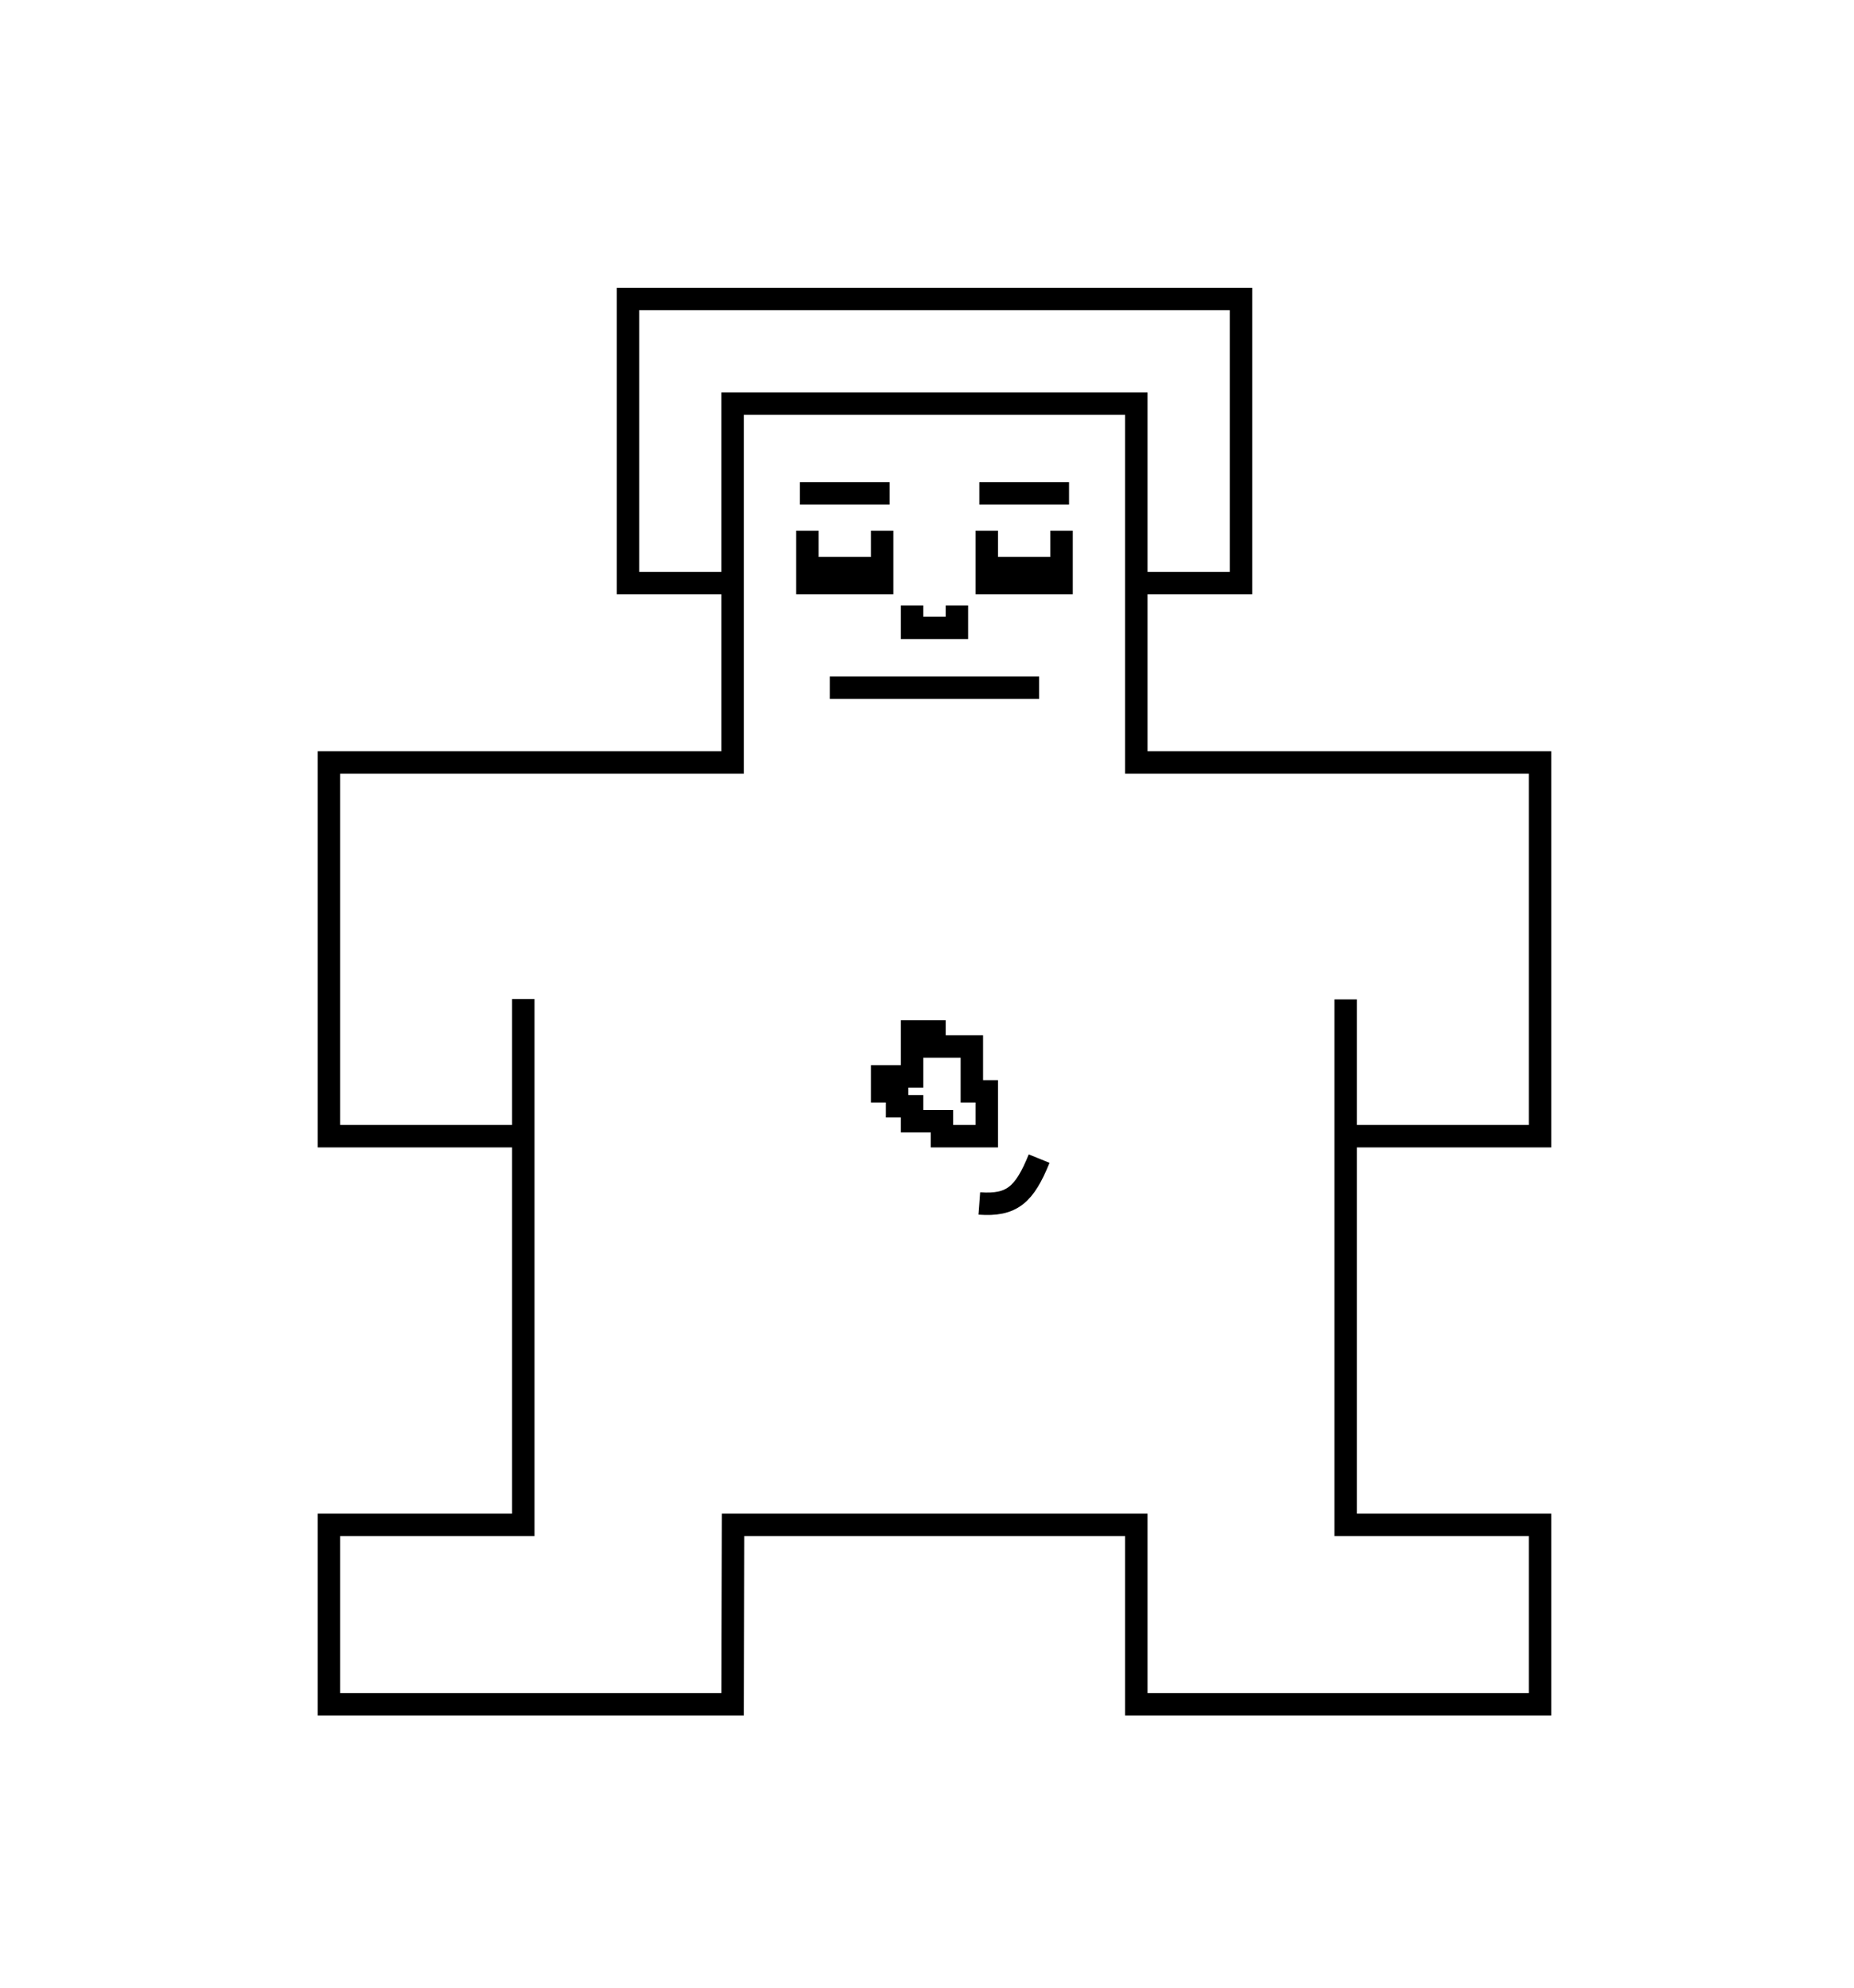 <svg width="124" height="133" viewBox="0 0 124 133" fill="none" xmlns="http://www.w3.org/2000/svg">
<path stroke-width="1.5" d="M76 39H83V20H42V39H49M49 39V27H76V51H103V76H90V66.847V102H103V114H76V102H49.031L49 114H22V102H35V76M49 39V51H22V76H35M35 66.824V76M53.5 33H59.5M65.5 33H71.5M71 35.5V38M66 35.5V38M59 35.5V38M54 35.5V38M61 40.5V42H64V40.5M55.5 46H69.5M65.5 80.5C67.676 80.661 68.516 79.927 69.5 77.5M54 38V39H59V38M54 38H59M66 38V39H71V38M66 38H71M62.5 69V70H65V73H66V76H63V75H61V74H60V73H59V72H60H61V69H62.5Z" stroke="currentColor"/>
</svg>
